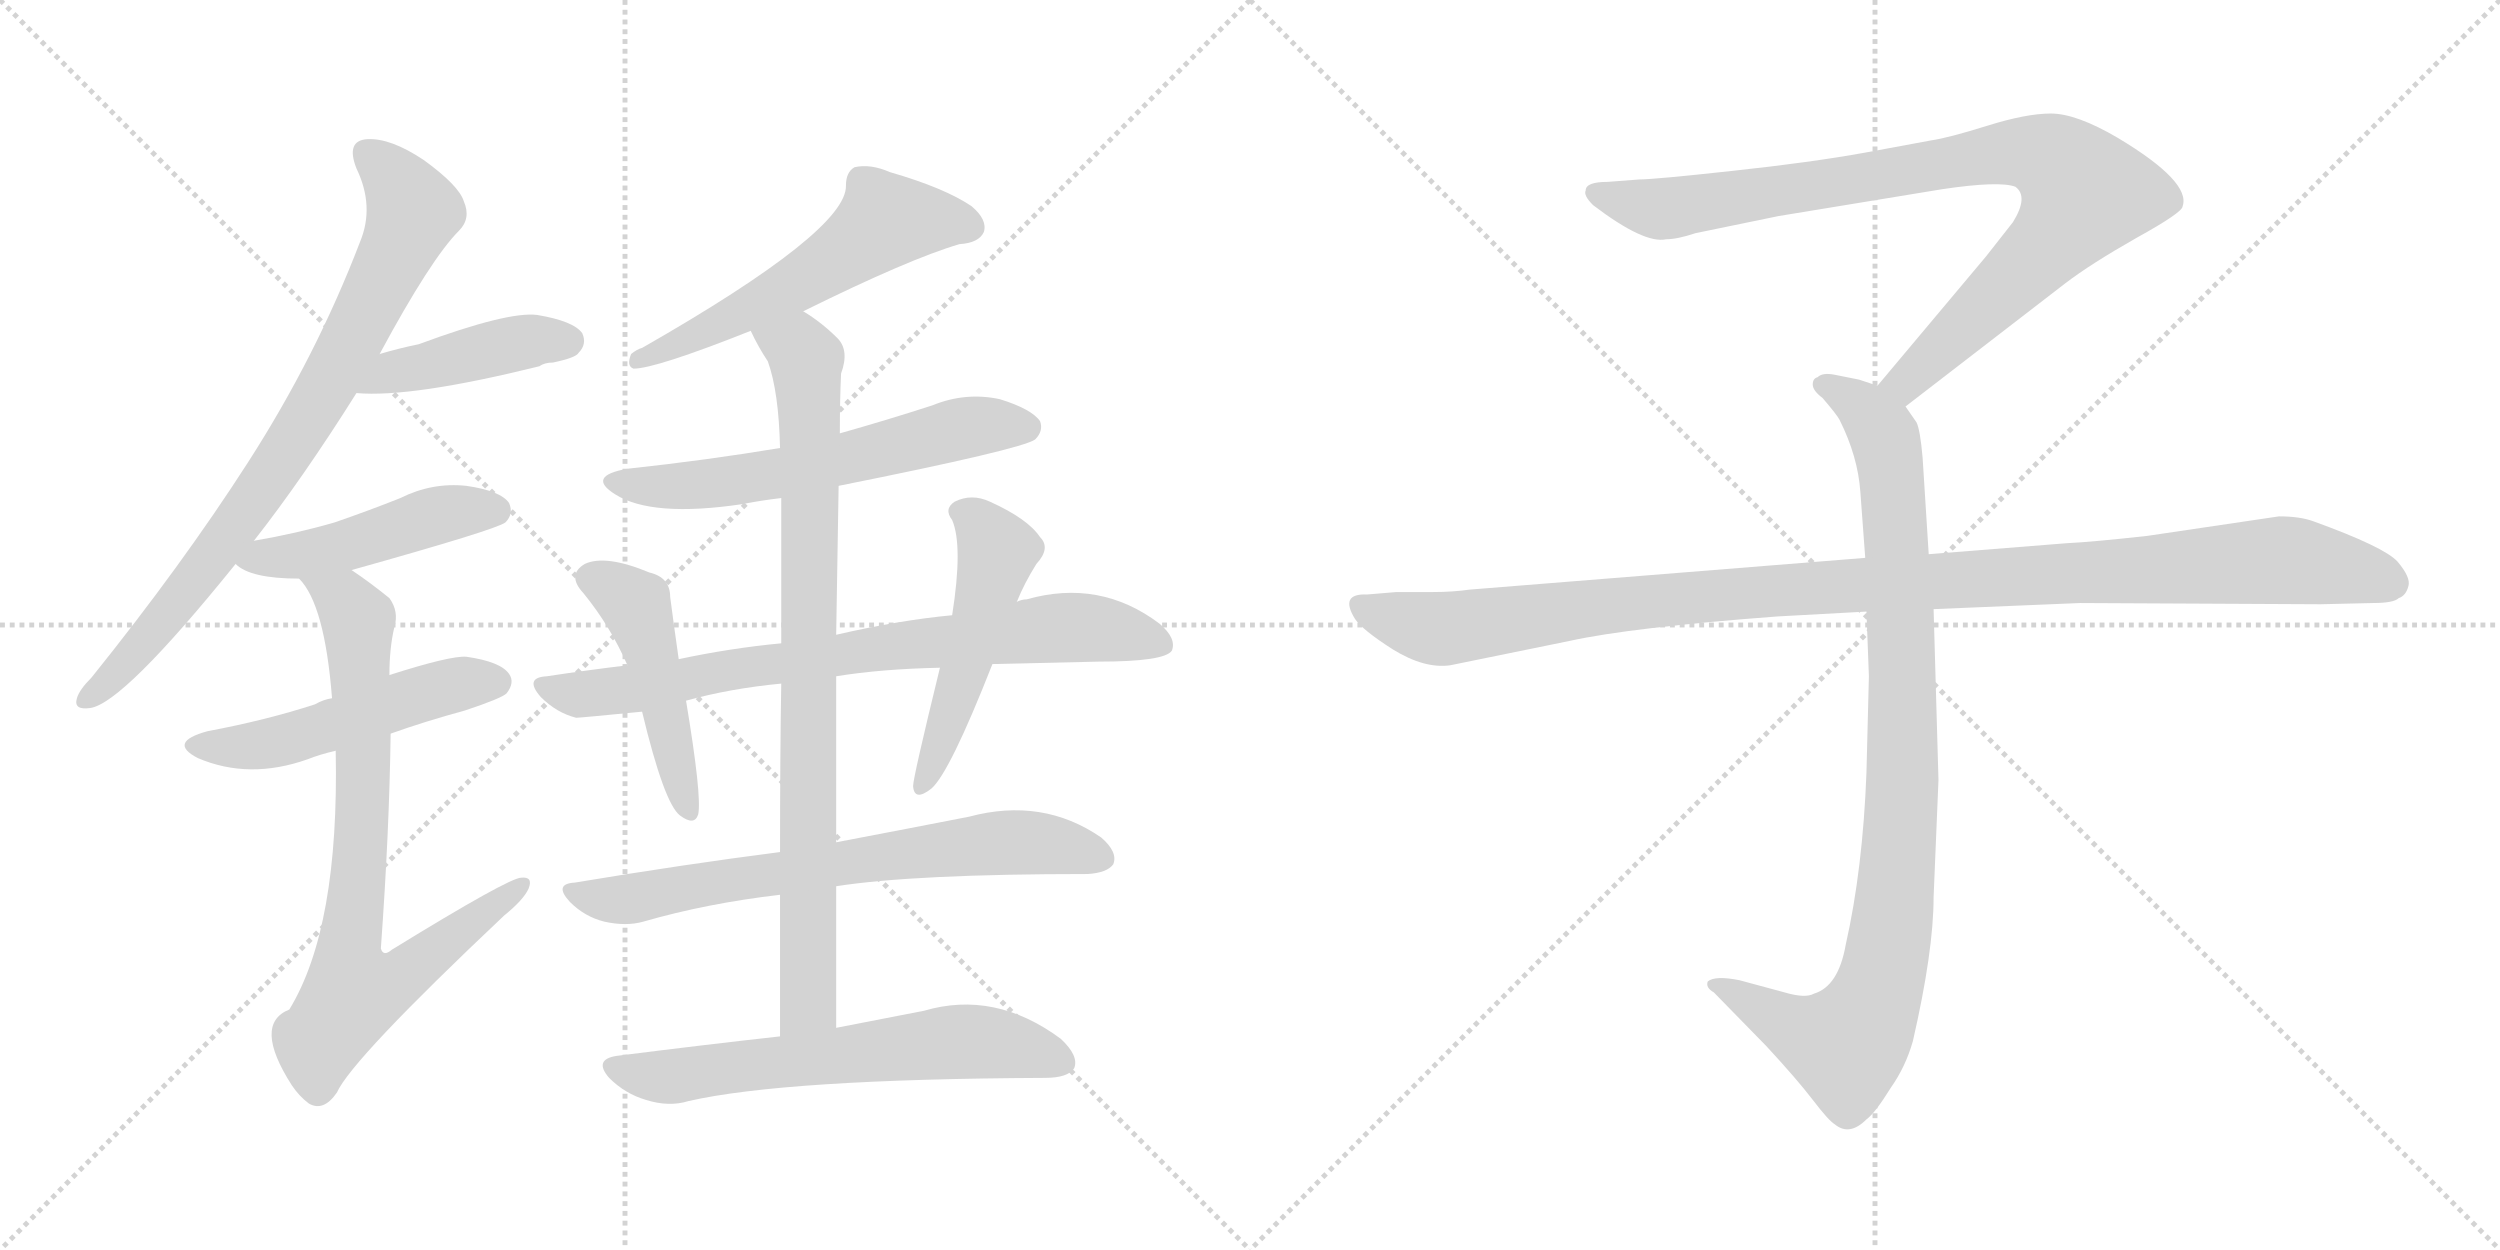 <svg version="1.1" viewBox="0 0 2048 1024" xmlns="http://www.w3.org/2000/svg">
  <g stroke="lightgray" stroke-dasharray="1,1" stroke-width="1" transform="scale(4, 4)">
    <line x1="0" y1="0" x2="256" y2="256"></line>
    <line x1="256" y1="0" x2="0" y2="256"></line>
    <line x1="128" y1="0" x2="128" y2="256"></line>
    <line x1="0" y1="128" x2="256" y2="128"></line>
    <line x1="256" y1="0" x2="512" y2="256"></line>
    <line x1="512" y1="0" x2="256" y2="256"></line>
    <line x1="384" y1="0" x2="384" y2="256"></line>
    <line x1="256" y1="128" x2="512" y2="128"></line>
  </g>
<g transform="scale(1, -1) translate(0, -850)">
   <style type="text/css">
    @keyframes keyframes0 {
      from {
       stroke: black;
       stroke-dashoffset: 798;
       stroke-width: 128;
       }
       72% {
       animation-timing-function: step-end;
       stroke: black;
       stroke-dashoffset: 0;
       stroke-width: 128;
       }
       to {
       stroke: black;
       stroke-width: 1024;
       }
       }
       #make-me-a-hanzi-animation-0 {
         animation: keyframes0 0.899s both;
         animation-delay: 0s;
         animation-timing-function: linear;
       }
    @keyframes keyframes1 {
      from {
       stroke: black;
       stroke-dashoffset: 431;
       stroke-width: 128;
       }
       58% {
       animation-timing-function: step-end;
       stroke: black;
       stroke-dashoffset: 0;
       stroke-width: 128;
       }
       to {
       stroke: black;
       stroke-width: 1024;
       }
       }
       #make-me-a-hanzi-animation-1 {
         animation: keyframes1 0.601s both;
         animation-delay: 0.899s;
         animation-timing-function: linear;
       }
    @keyframes keyframes2 {
      from {
       stroke: black;
       stroke-dashoffset: 468;
       stroke-width: 128;
       }
       60% {
       animation-timing-function: step-end;
       stroke: black;
       stroke-dashoffset: 0;
       stroke-width: 128;
       }
       to {
       stroke: black;
       stroke-width: 1024;
       }
       }
       #make-me-a-hanzi-animation-2 {
         animation: keyframes2 0.631s both;
         animation-delay: 1.5s;
         animation-timing-function: linear;
       }
    @keyframes keyframes3 {
      from {
       stroke: black;
       stroke-dashoffset: 507;
       stroke-width: 128;
       }
       62% {
       animation-timing-function: step-end;
       stroke: black;
       stroke-dashoffset: 0;
       stroke-width: 128;
       }
       to {
       stroke: black;
       stroke-width: 1024;
       }
       }
       #make-me-a-hanzi-animation-3 {
         animation: keyframes3 0.663s both;
         animation-delay: 2.131s;
         animation-timing-function: linear;
       }
    @keyframes keyframes4 {
      from {
       stroke: black;
       stroke-dashoffset: 779;
       stroke-width: 128;
       }
       72% {
       animation-timing-function: step-end;
       stroke: black;
       stroke-dashoffset: 0;
       stroke-width: 128;
       }
       to {
       stroke: black;
       stroke-width: 1024;
       }
       }
       #make-me-a-hanzi-animation-4 {
         animation: keyframes4 0.884s both;
         animation-delay: 2.794s;
         animation-timing-function: linear;
       }
    @keyframes keyframes5 {
      from {
       stroke: black;
       stroke-dashoffset: 560;
       stroke-width: 128;
       }
       65% {
       animation-timing-function: step-end;
       stroke: black;
       stroke-dashoffset: 0;
       stroke-width: 128;
       }
       to {
       stroke: black;
       stroke-width: 1024;
       }
       }
       #make-me-a-hanzi-animation-5 {
         animation: keyframes5 0.706s both;
         animation-delay: 3.678s;
         animation-timing-function: linear;
       }
    @keyframes keyframes6 {
      from {
       stroke: black;
       stroke-dashoffset: 597;
       stroke-width: 128;
       }
       66% {
       animation-timing-function: step-end;
       stroke: black;
       stroke-dashoffset: 0;
       stroke-width: 128;
       }
       to {
       stroke: black;
       stroke-width: 1024;
       }
       }
       #make-me-a-hanzi-animation-6 {
         animation: keyframes6 0.736s both;
         animation-delay: 4.383s;
         animation-timing-function: linear;
       }
    @keyframes keyframes7 {
      from {
       stroke: black;
       stroke-dashoffset: 851;
       stroke-width: 128;
       }
       73% {
       animation-timing-function: step-end;
       stroke: black;
       stroke-dashoffset: 0;
       stroke-width: 128;
       }
       to {
       stroke: black;
       stroke-width: 1024;
       }
       }
       #make-me-a-hanzi-animation-7 {
         animation: keyframes7 0.943s both;
         animation-delay: 5.119s;
         animation-timing-function: linear;
       }
    @keyframes keyframes8 {
      from {
       stroke: black;
       stroke-dashoffset: 769;
       stroke-width: 128;
       }
       71% {
       animation-timing-function: step-end;
       stroke: black;
       stroke-dashoffset: 0;
       stroke-width: 128;
       }
       to {
       stroke: black;
       stroke-width: 1024;
       }
       }
       #make-me-a-hanzi-animation-8 {
         animation: keyframes8 0.876s both;
         animation-delay: 6.062s;
         animation-timing-function: linear;
       }
    @keyframes keyframes9 {
      from {
       stroke: black;
       stroke-dashoffset: 471;
       stroke-width: 128;
       }
       61% {
       animation-timing-function: step-end;
       stroke: black;
       stroke-dashoffset: 0;
       stroke-width: 128;
       }
       to {
       stroke: black;
       stroke-width: 1024;
       }
       }
       #make-me-a-hanzi-animation-9 {
         animation: keyframes9 0.633s both;
         animation-delay: 6.938s;
         animation-timing-function: linear;
       }
    @keyframes keyframes10 {
      from {
       stroke: black;
       stroke-dashoffset: 497;
       stroke-width: 128;
       }
       62% {
       animation-timing-function: step-end;
       stroke: black;
       stroke-dashoffset: 0;
       stroke-width: 128;
       }
       to {
       stroke: black;
       stroke-width: 1024;
       }
       }
       #make-me-a-hanzi-animation-10 {
         animation: keyframes10 0.654s both;
         animation-delay: 7.571s;
         animation-timing-function: linear;
       }
    @keyframes keyframes11 {
      from {
       stroke: black;
       stroke-dashoffset: 695;
       stroke-width: 128;
       }
       69% {
       animation-timing-function: step-end;
       stroke: black;
       stroke-dashoffset: 0;
       stroke-width: 128;
       }
       to {
       stroke: black;
       stroke-width: 1024;
       }
       }
       #make-me-a-hanzi-animation-11 {
         animation: keyframes11 0.816s both;
         animation-delay: 8.225s;
         animation-timing-function: linear;
       }
    @keyframes keyframes12 {
      from {
       stroke: black;
       stroke-dashoffset: 627;
       stroke-width: 128;
       }
       67% {
       animation-timing-function: step-end;
       stroke: black;
       stroke-dashoffset: 0;
       stroke-width: 128;
       }
       to {
       stroke: black;
       stroke-width: 1024;
       }
       }
       #make-me-a-hanzi-animation-12 {
         animation: keyframes12 0.76s both;
         animation-delay: 9.041s;
         animation-timing-function: linear;
       }
    @keyframes keyframes13 {
      from {
       stroke: black;
       stroke-dashoffset: 901;
       stroke-width: 128;
       }
       75% {
       animation-timing-function: step-end;
       stroke: black;
       stroke-dashoffset: 0;
       stroke-width: 128;
       }
       to {
       stroke: black;
       stroke-width: 1024;
       }
       }
       #make-me-a-hanzi-animation-13 {
         animation: keyframes13 0.983s both;
         animation-delay: 9.801s;
         animation-timing-function: linear;
       }
    @keyframes keyframes14 {
      from {
       stroke: black;
       stroke-dashoffset: 948;
       stroke-width: 128;
       }
       76% {
       animation-timing-function: step-end;
       stroke: black;
       stroke-dashoffset: 0;
       stroke-width: 128;
       }
       to {
       stroke: black;
       stroke-width: 1024;
       }
       }
       #make-me-a-hanzi-animation-14 {
         animation: keyframes14 1.021s both;
         animation-delay: 10.784s;
         animation-timing-function: linear;
       }
    @keyframes keyframes15 {
      from {
       stroke: black;
       stroke-dashoffset: 1108;
       stroke-width: 128;
       }
       78% {
       animation-timing-function: step-end;
       stroke: black;
       stroke-dashoffset: 0;
       stroke-width: 128;
       }
       to {
       stroke: black;
       stroke-width: 1024;
       }
       }
       #make-me-a-hanzi-animation-15 {
         animation: keyframes15 1.152s both;
         animation-delay: 11.806s;
         animation-timing-function: linear;
       }
</style>
<path d="M 208.0 407.0 Q 248.0 458.0 292.0 528.0 L 311.0 560.0 Q 353.0 638.0 376.0 661.0 Q 386.0 671.0 380.0 685.0 Q 376.0 698.0 347.0 719.0 Q 320.0 737.0 301.0 736.0 Q 283.0 735.0 292.0 712.0 Q 307.0 681.0 295.0 652.0 Q 259.0 558.0 203.0 471.0 Q 149.0 387.0 75.0 295.0 Q 65.0 285.0 63.0 278.0 Q 60.0 268.0 74.0 270.0 Q 101.0 274.0 193.0 388.0 L 208.0 407.0 Z" fill="lightgray"></path> 
<path d="M 292.0 528.0 Q 337.0 524.0 442.0 550.0 Q 446.0 553.0 453.0 553.0 Q 472.0 557.0 474.0 561.0 Q 481.0 568.0 477.0 577.0 Q 470.0 587.0 440.0 592.0 Q 416.0 595.0 343.0 568.0 Q 328.0 565.0 311.0 560.0 C 282.0 552.0 262.0 530.0 292.0 528.0 Z" fill="lightgray"></path> 
<path d="M 288.0 383.0 Q 406.0 416.0 414.0 422.0 Q 421.0 429.0 417.0 438.0 Q 410.0 448.0 382.0 452.0 Q 354.0 455.0 328.0 442.0 Q 303.0 432.0 274.0 422.0 Q 243.0 413.0 208.0 407.0 C 178.0 402.0 175.0 401.0 193.0 388.0 Q 205.0 376.0 245.0 376.0 L 288.0 383.0 Z" fill="lightgray"></path> 
<path d="M 320.0 249.0 Q 348.0 259.0 381.0 268.0 Q 411.0 278.0 415.0 282.0 Q 422.0 291.0 417.0 298.0 Q 410.0 308.0 382.0 312.0 Q 369.0 313.0 319.0 297.0 L 272.0 278.0 Q 265.0 277.0 258.0 273.0 Q 218.0 260.0 170.0 251.0 Q 137.0 242.0 162.0 229.0 Q 204.0 211.0 252.0 228.0 Q 262.0 232.0 275.0 235.0 L 320.0 249.0 Z" fill="lightgray"></path> 
<path d="M 275.0 235.0 Q 278.0 90.0 237.0 23.0 Q 207.0 11.0 239.0 -39.0 Q 245.0 -48.0 253.0 -54.0 Q 265.0 -61.0 276.0 -45.0 Q 288.0 -18.0 413.0 100.0 Q 429.0 113.0 433.0 122.0 Q 437.0 132.0 427.0 131.0 Q 417.0 131.0 321.0 72.0 Q 314.0 66.0 312.0 73.0 Q 319.0 170.0 320.0 249.0 L 319.0 297.0 Q 319.0 319.0 323.0 336.0 Q 327.0 349.0 319.0 360.0 Q 303.0 373.0 288.0 383.0 C 263.0 400.0 228.0 401.0 245.0 376.0 Q 266.0 355.0 272.0 278.0 L 275.0 235.0 Z" fill="lightgray"></path> 
<path d="M 658.0 595.0 Q 745.0 638.0 786.0 650.0 Q 802.0 651.0 806.0 660.0 Q 809.0 670.0 796.0 681.0 Q 774.0 696.0 729.0 709.0 Q 713.0 716.0 700.0 713.0 Q 693.0 709.0 693.0 698.0 Q 694.0 661.0 526.0 565.0 Q 522.0 564.0 517.0 560.0 Q 513.0 550.0 519.0 548.0 Q 537.0 548.0 615.0 579.0 L 658.0 595.0 Z" fill="lightgray"></path> 
<path d="M 687.0 452.0 Q 837.0 482.0 848.0 490.0 Q 855.0 497.0 852.0 505.0 Q 845.0 515.0 819.0 523.0 Q 791.0 529.0 764.0 518.0 Q 727.0 506.0 688.0 495.0 L 639.0 483.0 Q 579.0 473.0 514.0 466.0 Q 480.0 460.0 504.0 445.0 Q 534.0 426.0 608.0 437.0 Q 623.0 440.0 640.0 442.0 L 687.0 452.0 Z" fill="lightgray"></path> 
<path d="M 685.0 8.0 Q 685.0 68.0 685.0 124.0 L 685.0 160.0 Q 685.0 232.0 685.0 296.0 L 685.0 330.0 Q 686.0 394.0 687.0 452.0 L 688.0 495.0 Q 688.0 523.0 689.0 544.0 Q 696.0 563.0 686.0 573.0 Q 673.0 586.0 658.0 595.0 C 633.0 612.0 601.0 606.0 615.0 579.0 Q 621.0 566.0 629.0 554.0 Q 638.0 529.0 639.0 483.0 L 640.0 442.0 Q 640.0 402.0 640.0 323.0 L 640.0 290.0 Q 639.0 232.0 639.0 152.0 L 639.0 117.0 Q 639.0 65.0 639.0 1.0 C 639.0 -29.0 685.0 -22.0 685.0 8.0 Z" fill="lightgray"></path> 
<path d="M 685.0 296.0 Q 722.0 302.0 770.0 303.0 L 813.0 306.0 Q 853.0 307.0 900.0 308.0 Q 954.0 308.0 960.0 317.0 Q 964.0 327.0 950.0 339.0 Q 901.0 376.0 841.0 359.0 Q 837.0 359.0 833.0 357.0 L 780.0 346.0 Q 737.0 342.0 685.0 330.0 L 640.0 323.0 Q 598.0 319.0 556.0 310.0 L 514.0 305.0 Q 481.0 301.0 448.0 296.0 Q 429.0 295.0 443.0 279.0 Q 456.0 266.0 472.0 262.0 Q 475.0 262.0 526.0 267.0 L 562.0 276.0 Q 598.0 286.0 640.0 290.0 L 685.0 296.0 Z" fill="lightgray"></path> 
<path d="M 556.0 310.0 Q 552.0 338.0 549.0 361.0 Q 549.0 377.0 532.0 381.0 Q 496.0 396.0 479.0 388.0 Q 464.0 379.0 478.0 364.0 Q 500.0 337.0 514.0 305.0 L 526.0 267.0 Q 544.0 192.0 557.0 182.0 Q 569.0 173.0 572.0 183.0 Q 575.0 198.0 562.0 276.0 L 556.0 310.0 Z" fill="lightgray"></path> 
<path d="M 770.0 303.0 Q 748.0 213.0 748.0 206.0 Q 749.0 193.0 763.0 204.0 Q 778.0 217.0 813.0 306.0 L 833.0 357.0 Q 839.0 372.0 849.0 388.0 Q 861.0 401.0 852.0 410.0 Q 842.0 425.0 811.0 439.0 Q 796.0 446.0 782.0 439.0 Q 773.0 433.0 780.0 424.0 Q 789.0 403.0 780.0 346.0 L 770.0 303.0 Z" fill="lightgray"></path> 
<path d="M 685.0 124.0 Q 749.0 134.0 891.0 134.0 Q 907.0 135.0 912.0 142.0 Q 916.0 152.0 902.0 164.0 Q 854.0 197.0 794.0 181.0 Q 748.0 172.0 685.0 160.0 L 639.0 152.0 Q 561.0 142.0 471.0 127.0 Q 453.0 126.0 467.0 111.0 Q 479.0 99.0 495.0 95.0 Q 513.0 91.0 527.0 95.0 Q 579.0 110.0 639.0 117.0 L 685.0 124.0 Z" fill="lightgray"></path> 
<path d="M 639.0 1.0 Q 576.0 -6.0 505.0 -15.0 Q 486.0 -18.0 499.0 -33.0 Q 512.0 -46.0 529.0 -51.0 Q 548.0 -57.0 564.0 -52.0 Q 643.0 -34.0 856.0 -33.0 Q 875.0 -33.0 880.0 -25.0 Q 884.0 -15.0 869.0 -1.0 Q 815.0 39.0 757.0 22.0 Q 726.0 16.0 685.0 8.0 L 639.0 1.0 Z" fill="lightgray"></path> 
<path d="M 1561.0 517.0 L 1692.0 618.0 Q 1713.0 634.0 1750.0 655.0 Q 1788.0 676.0 1788.0 681.0 Q 1795.0 701.0 1735.0 737.0 Q 1701.0 757.0 1680.0 757.0 Q 1660.0 757.0 1628.0 747.0 Q 1596.0 737.0 1582.0 735.0 L 1528.0 725.0 Q 1484.0 717.0 1419.0 710.0 Q 1355.0 703.0 1343.0 703.0 L 1317.0 701.0 Q 1299.0 701.0 1299.0 694.0 Q 1297.0 690.0 1305.0 682.0 Q 1347.0 650.0 1365.0 654.0 Q 1374.0 654.0 1389.0 659.0 L 1457.0 673.0 L 1591.0 695.0 Q 1638.0 702.0 1651.0 697.0 Q 1662.0 689.0 1649.0 668.0 L 1627.0 640.0 L 1538.0 534.0 C 1519.0 511.0 1537.0 499.0 1561.0 517.0 Z" fill="lightgray"></path> 
<path d="M 1529.0 349.0 L 1531.0 296.0 L 1529.0 217.0 Q 1526.0 138.0 1512.0 76.0 Q 1506.0 42.0 1486.0 36.0 Q 1479.0 32.0 1462.0 37.0 L 1425.0 47.0 Q 1405.0 51.0 1399.0 46.0 Q 1397.0 41.0 1404.0 37.0 L 1447.0 -7.0 Q 1472.0 -34.0 1485.0 -51.0 Q 1498.0 -68.0 1503.0 -71.0 Q 1515.0 -81.0 1529.0 -67.0 Q 1536.0 -62.0 1549.0 -41.0 Q 1561.0 -24.0 1567.0 -3.0 Q 1584.0 71.0 1584.0 115.0 L 1588.0 211.0 L 1584.0 351.0 L 1580.0 396.0 L 1575.0 475.0 Q 1573.0 498.0 1570.0 504.0 L 1561.0 517.0 C 1554.0 529.0 1554.0 529.0 1538.0 534.0 L 1523.0 539.0 L 1503.0 543.0 Q 1493.0 545.0 1489.0 541.0 Q 1485.0 540.0 1485.0 535.0 Q 1485.0 530.0 1493.0 524.0 Q 1505.0 510.0 1507.0 506.0 Q 1522.0 476.0 1524.0 447.0 L 1528.0 393.0 L 1529.0 349.0 Z" fill="lightgray"></path> 
<path d="M 1528.0 393.0 L 1204.0 367.0 Q 1190.0 365.0 1174.0 365.0 L 1144.0 365.0 L 1120.0 363.0 Q 1097.0 364.0 1110.0 343.0 Q 1116.0 334.0 1141.0 318.0 Q 1167.0 302.0 1188.0 305.0 L 1286.0 325.0 Q 1336.0 336.0 1456.0 345.0 L 1529.0 349.0 L 1584.0 351.0 L 1704.0 356.0 L 1901.0 355.0 L 1944.0 356.0 Q 1961.0 356.0 1965.0 360.0 Q 1971.0 362.0 1973.0 370.0 Q 1975.0 377.0 1964.0 390.0 Q 1953.0 402.0 1895.0 423.0 Q 1884.0 427.0 1867.0 427.0 L 1759.0 411.0 Q 1714.0 406.0 1693.0 405.0 L 1580.0 396.0 L 1528.0 393.0 Z" fill="lightgray"></path> 
      <clipPath id="make-me-a-hanzi-clip-0">
      <path d="M 208.0 407.0 Q 248.0 458.0 292.0 528.0 L 311.0 560.0 Q 353.0 638.0 376.0 661.0 Q 386.0 671.0 380.0 685.0 Q 376.0 698.0 347.0 719.0 Q 320.0 737.0 301.0 736.0 Q 283.0 735.0 292.0 712.0 Q 307.0 681.0 295.0 652.0 Q 259.0 558.0 203.0 471.0 Q 149.0 387.0 75.0 295.0 Q 65.0 285.0 63.0 278.0 Q 60.0 268.0 74.0 270.0 Q 101.0 274.0 193.0 388.0 L 208.0 407.0 Z" fill="lightgray"></path>
      </clipPath>
      <path clip-path="url(#make-me-a-hanzi-clip-0)" d="M 302.0 722.0 L 319.0 709.0 L 338.0 677.0 L 294.0 581.0 L 243.0 493.0 L 172.0 389.0 L 108.0 311.0 L 72.0 278.0 " fill="none" id="make-me-a-hanzi-animation-0" stroke-dasharray="670 1340" stroke-linecap="round"></path>

      <clipPath id="make-me-a-hanzi-clip-1">
      <path d="M 292.0 528.0 Q 337.0 524.0 442.0 550.0 Q 446.0 553.0 453.0 553.0 Q 472.0 557.0 474.0 561.0 Q 481.0 568.0 477.0 577.0 Q 470.0 587.0 440.0 592.0 Q 416.0 595.0 343.0 568.0 Q 328.0 565.0 311.0 560.0 C 282.0 552.0 262.0 530.0 292.0 528.0 Z" fill="lightgray"></path>
      </clipPath>
      <path clip-path="url(#make-me-a-hanzi-clip-1)" d="M 297.0 532.0 L 322.0 546.0 L 395.0 563.0 L 466.0 571.0 " fill="none" id="make-me-a-hanzi-animation-1" stroke-dasharray="303 606" stroke-linecap="round"></path>

      <clipPath id="make-me-a-hanzi-clip-2">
      <path d="M 288.0 383.0 Q 406.0 416.0 414.0 422.0 Q 421.0 429.0 417.0 438.0 Q 410.0 448.0 382.0 452.0 Q 354.0 455.0 328.0 442.0 Q 303.0 432.0 274.0 422.0 Q 243.0 413.0 208.0 407.0 C 178.0 402.0 175.0 401.0 193.0 388.0 Q 205.0 376.0 245.0 376.0 L 288.0 383.0 Z" fill="lightgray"></path>
      </clipPath>
      <path clip-path="url(#make-me-a-hanzi-clip-2)" d="M 200.0 390.0 L 295.0 405.0 L 364.0 429.0 L 407.0 431.0 " fill="none" id="make-me-a-hanzi-animation-2" stroke-dasharray="340 680" stroke-linecap="round"></path>

      <clipPath id="make-me-a-hanzi-clip-3">
      <path d="M 320.0 249.0 Q 348.0 259.0 381.0 268.0 Q 411.0 278.0 415.0 282.0 Q 422.0 291.0 417.0 298.0 Q 410.0 308.0 382.0 312.0 Q 369.0 313.0 319.0 297.0 L 272.0 278.0 Q 265.0 277.0 258.0 273.0 Q 218.0 260.0 170.0 251.0 Q 137.0 242.0 162.0 229.0 Q 204.0 211.0 252.0 228.0 Q 262.0 232.0 275.0 235.0 L 320.0 249.0 Z" fill="lightgray"></path>
      </clipPath>
      <path clip-path="url(#make-me-a-hanzi-clip-3)" d="M 164.0 241.0 L 187.0 237.0 L 225.0 242.0 L 365.0 287.0 L 407.0 291.0 " fill="none" id="make-me-a-hanzi-animation-3" stroke-dasharray="379 758" stroke-linecap="round"></path>

      <clipPath id="make-me-a-hanzi-clip-4">
      <path d="M 275.0 235.0 Q 278.0 90.0 237.0 23.0 Q 207.0 11.0 239.0 -39.0 Q 245.0 -48.0 253.0 -54.0 Q 265.0 -61.0 276.0 -45.0 Q 288.0 -18.0 413.0 100.0 Q 429.0 113.0 433.0 122.0 Q 437.0 132.0 427.0 131.0 Q 417.0 131.0 321.0 72.0 Q 314.0 66.0 312.0 73.0 Q 319.0 170.0 320.0 249.0 L 319.0 297.0 Q 319.0 319.0 323.0 336.0 Q 327.0 349.0 319.0 360.0 Q 303.0 373.0 288.0 383.0 C 263.0 400.0 228.0 401.0 245.0 376.0 Q 266.0 355.0 272.0 278.0 L 275.0 235.0 Z" fill="lightgray"></path>
      </clipPath>
      <path clip-path="url(#make-me-a-hanzi-clip-4)" d="M 252.0 376.0 L 282.0 358.0 L 294.0 335.0 L 298.0 216.0 L 285.0 67.0 L 290.0 38.0 L 323.0 46.0 L 427.0 124.0 " fill="none" id="make-me-a-hanzi-animation-4" stroke-dasharray="651 1302" stroke-linecap="round"></path>

      <clipPath id="make-me-a-hanzi-clip-5">
      <path d="M 658.0 595.0 Q 745.0 638.0 786.0 650.0 Q 802.0 651.0 806.0 660.0 Q 809.0 670.0 796.0 681.0 Q 774.0 696.0 729.0 709.0 Q 713.0 716.0 700.0 713.0 Q 693.0 709.0 693.0 698.0 Q 694.0 661.0 526.0 565.0 Q 522.0 564.0 517.0 560.0 Q 513.0 550.0 519.0 548.0 Q 537.0 548.0 615.0 579.0 L 658.0 595.0 Z" fill="lightgray"></path>
      </clipPath>
      <path clip-path="url(#make-me-a-hanzi-clip-5)" d="M 795.0 664.0 L 726.0 670.0 L 657.0 620.0 L 522.0 555.0 " fill="none" id="make-me-a-hanzi-animation-5" stroke-dasharray="432 864" stroke-linecap="round"></path>

      <clipPath id="make-me-a-hanzi-clip-6">
      <path d="M 687.0 452.0 Q 837.0 482.0 848.0 490.0 Q 855.0 497.0 852.0 505.0 Q 845.0 515.0 819.0 523.0 Q 791.0 529.0 764.0 518.0 Q 727.0 506.0 688.0 495.0 L 639.0 483.0 Q 579.0 473.0 514.0 466.0 Q 480.0 460.0 504.0 445.0 Q 534.0 426.0 608.0 437.0 Q 623.0 440.0 640.0 442.0 L 687.0 452.0 Z" fill="lightgray"></path>
      </clipPath>
      <path clip-path="url(#make-me-a-hanzi-clip-6)" d="M 506.0 457.0 L 534.0 451.0 L 596.0 455.0 L 696.0 473.0 L 788.0 499.0 L 841.0 500.0 " fill="none" id="make-me-a-hanzi-animation-6" stroke-dasharray="469 938" stroke-linecap="round"></path>

      <clipPath id="make-me-a-hanzi-clip-7">
      <path d="M 685.0 8.0 Q 685.0 68.0 685.0 124.0 L 685.0 160.0 Q 685.0 232.0 685.0 296.0 L 685.0 330.0 Q 686.0 394.0 687.0 452.0 L 688.0 495.0 Q 688.0 523.0 689.0 544.0 Q 696.0 563.0 686.0 573.0 Q 673.0 586.0 658.0 595.0 C 633.0 612.0 601.0 606.0 615.0 579.0 Q 621.0 566.0 629.0 554.0 Q 638.0 529.0 639.0 483.0 L 640.0 442.0 Q 640.0 402.0 640.0 323.0 L 640.0 290.0 Q 639.0 232.0 639.0 152.0 L 639.0 117.0 Q 639.0 65.0 639.0 1.0 C 639.0 -29.0 685.0 -22.0 685.0 8.0 Z" fill="lightgray"></path>
      </clipPath>
      <path clip-path="url(#make-me-a-hanzi-clip-7)" d="M 624.0 576.0 L 655.0 563.0 L 660.0 555.0 L 664.0 502.0 L 663.0 45.0 L 662.0 28.0 L 646.0 9.0 " fill="none" id="make-me-a-hanzi-animation-7" stroke-dasharray="723 1446" stroke-linecap="round"></path>

      <clipPath id="make-me-a-hanzi-clip-8">
      <path d="M 685.0 296.0 Q 722.0 302.0 770.0 303.0 L 813.0 306.0 Q 853.0 307.0 900.0 308.0 Q 954.0 308.0 960.0 317.0 Q 964.0 327.0 950.0 339.0 Q 901.0 376.0 841.0 359.0 Q 837.0 359.0 833.0 357.0 L 780.0 346.0 Q 737.0 342.0 685.0 330.0 L 640.0 323.0 Q 598.0 319.0 556.0 310.0 L 514.0 305.0 Q 481.0 301.0 448.0 296.0 Q 429.0 295.0 443.0 279.0 Q 456.0 266.0 472.0 262.0 Q 475.0 262.0 526.0 267.0 L 562.0 276.0 Q 598.0 286.0 640.0 290.0 L 685.0 296.0 Z" fill="lightgray"></path>
      </clipPath>
      <path clip-path="url(#make-me-a-hanzi-clip-8)" d="M 445.0 288.0 L 494.0 282.0 L 696.0 316.0 L 869.0 336.0 L 918.0 332.0 L 952.0 322.0 " fill="none" id="make-me-a-hanzi-animation-8" stroke-dasharray="641 1282" stroke-linecap="round"></path>

      <clipPath id="make-me-a-hanzi-clip-9">
      <path d="M 556.0 310.0 Q 552.0 338.0 549.0 361.0 Q 549.0 377.0 532.0 381.0 Q 496.0 396.0 479.0 388.0 Q 464.0 379.0 478.0 364.0 Q 500.0 337.0 514.0 305.0 L 526.0 267.0 Q 544.0 192.0 557.0 182.0 Q 569.0 173.0 572.0 183.0 Q 575.0 198.0 562.0 276.0 L 556.0 310.0 Z" fill="lightgray"></path>
      </clipPath>
      <path clip-path="url(#make-me-a-hanzi-clip-9)" d="M 485.0 376.0 L 521.0 354.0 L 564.0 187.0 " fill="none" id="make-me-a-hanzi-animation-9" stroke-dasharray="343 686" stroke-linecap="round"></path>

      <clipPath id="make-me-a-hanzi-clip-10">
      <path d="M 770.0 303.0 Q 748.0 213.0 748.0 206.0 Q 749.0 193.0 763.0 204.0 Q 778.0 217.0 813.0 306.0 L 833.0 357.0 Q 839.0 372.0 849.0 388.0 Q 861.0 401.0 852.0 410.0 Q 842.0 425.0 811.0 439.0 Q 796.0 446.0 782.0 439.0 Q 773.0 433.0 780.0 424.0 Q 789.0 403.0 780.0 346.0 L 770.0 303.0 Z" fill="lightgray"></path>
      </clipPath>
      <path clip-path="url(#make-me-a-hanzi-clip-10)" d="M 792.0 430.0 L 817.0 398.0 L 792.0 302.0 L 756.0 207.0 " fill="none" id="make-me-a-hanzi-animation-10" stroke-dasharray="369 738" stroke-linecap="round"></path>

      <clipPath id="make-me-a-hanzi-clip-11">
      <path d="M 685.0 124.0 Q 749.0 134.0 891.0 134.0 Q 907.0 135.0 912.0 142.0 Q 916.0 152.0 902.0 164.0 Q 854.0 197.0 794.0 181.0 Q 748.0 172.0 685.0 160.0 L 639.0 152.0 Q 561.0 142.0 471.0 127.0 Q 453.0 126.0 467.0 111.0 Q 479.0 99.0 495.0 95.0 Q 513.0 91.0 527.0 95.0 Q 579.0 110.0 639.0 117.0 L 685.0 124.0 Z" fill="lightgray"></path>
      </clipPath>
      <path clip-path="url(#make-me-a-hanzi-clip-11)" d="M 469.0 119.0 L 512.0 113.0 L 808.0 159.0 L 847.0 160.0 L 903.0 147.0 " fill="none" id="make-me-a-hanzi-animation-11" stroke-dasharray="567 1134" stroke-linecap="round"></path>

      <clipPath id="make-me-a-hanzi-clip-12">
      <path d="M 639.0 1.0 Q 576.0 -6.0 505.0 -15.0 Q 486.0 -18.0 499.0 -33.0 Q 512.0 -46.0 529.0 -51.0 Q 548.0 -57.0 564.0 -52.0 Q 643.0 -34.0 856.0 -33.0 Q 875.0 -33.0 880.0 -25.0 Q 884.0 -15.0 869.0 -1.0 Q 815.0 39.0 757.0 22.0 Q 726.0 16.0 685.0 8.0 L 639.0 1.0 Z" fill="lightgray"></path>
      </clipPath>
      <path clip-path="url(#make-me-a-hanzi-clip-12)" d="M 503.0 -24.0 L 554.0 -32.0 L 792.0 -3.0 L 870.0 -20.0 " fill="none" id="make-me-a-hanzi-animation-12" stroke-dasharray="499 998" stroke-linecap="round"></path>

      <clipPath id="make-me-a-hanzi-clip-13">
      <path d="M 1561.0 517.0 L 1692.0 618.0 Q 1713.0 634.0 1750.0 655.0 Q 1788.0 676.0 1788.0 681.0 Q 1795.0 701.0 1735.0 737.0 Q 1701.0 757.0 1680.0 757.0 Q 1660.0 757.0 1628.0 747.0 Q 1596.0 737.0 1582.0 735.0 L 1528.0 725.0 Q 1484.0 717.0 1419.0 710.0 Q 1355.0 703.0 1343.0 703.0 L 1317.0 701.0 Q 1299.0 701.0 1299.0 694.0 Q 1297.0 690.0 1305.0 682.0 Q 1347.0 650.0 1365.0 654.0 Q 1374.0 654.0 1389.0 659.0 L 1457.0 673.0 L 1591.0 695.0 Q 1638.0 702.0 1651.0 697.0 Q 1662.0 689.0 1649.0 668.0 L 1627.0 640.0 L 1538.0 534.0 C 1519.0 511.0 1537.0 499.0 1561.0 517.0 Z" fill="lightgray"></path>
      </clipPath>
      <path clip-path="url(#make-me-a-hanzi-clip-13)" d="M 1308.0 691.0 L 1367.0 679.0 L 1625.0 723.0 L 1656.0 726.0 L 1687.0 716.0 L 1708.0 692.0 L 1695.0 670.0 L 1580.0 554.0 L 1561.0 537.0 L 1548.0 536.0 " fill="none" id="make-me-a-hanzi-animation-13" stroke-dasharray="773 1546" stroke-linecap="round"></path>

      <clipPath id="make-me-a-hanzi-clip-14">
      <path d="M 1529.0 349.0 L 1531.0 296.0 L 1529.0 217.0 Q 1526.0 138.0 1512.0 76.0 Q 1506.0 42.0 1486.0 36.0 Q 1479.0 32.0 1462.0 37.0 L 1425.0 47.0 Q 1405.0 51.0 1399.0 46.0 Q 1397.0 41.0 1404.0 37.0 L 1447.0 -7.0 Q 1472.0 -34.0 1485.0 -51.0 Q 1498.0 -68.0 1503.0 -71.0 Q 1515.0 -81.0 1529.0 -67.0 Q 1536.0 -62.0 1549.0 -41.0 Q 1561.0 -24.0 1567.0 -3.0 Q 1584.0 71.0 1584.0 115.0 L 1588.0 211.0 L 1584.0 351.0 L 1580.0 396.0 L 1575.0 475.0 Q 1573.0 498.0 1570.0 504.0 L 1561.0 517.0 C 1554.0 529.0 1554.0 529.0 1538.0 534.0 L 1523.0 539.0 L 1503.0 543.0 Q 1493.0 545.0 1489.0 541.0 Q 1485.0 540.0 1485.0 535.0 Q 1485.0 530.0 1493.0 524.0 Q 1505.0 510.0 1507.0 506.0 Q 1522.0 476.0 1524.0 447.0 L 1528.0 393.0 L 1529.0 349.0 Z" fill="lightgray"></path>
      </clipPath>
      <path clip-path="url(#make-me-a-hanzi-clip-14)" d="M 1494.0 533.0 L 1524.0 518.0 L 1540.0 500.0 L 1551.0 450.0 L 1559.0 218.0 L 1547.0 75.0 L 1529.0 15.0 L 1510.0 -6.0 L 1473.0 5.0 L 1405.0 43.0 " fill="none" id="make-me-a-hanzi-animation-14" stroke-dasharray="820 1640" stroke-linecap="round"></path>

      <clipPath id="make-me-a-hanzi-clip-15">
      <path d="M 1528.0 393.0 L 1204.0 367.0 Q 1190.0 365.0 1174.0 365.0 L 1144.0 365.0 L 1120.0 363.0 Q 1097.0 364.0 1110.0 343.0 Q 1116.0 334.0 1141.0 318.0 Q 1167.0 302.0 1188.0 305.0 L 1286.0 325.0 Q 1336.0 336.0 1456.0 345.0 L 1529.0 349.0 L 1584.0 351.0 L 1704.0 356.0 L 1901.0 355.0 L 1944.0 356.0 Q 1961.0 356.0 1965.0 360.0 Q 1971.0 362.0 1973.0 370.0 Q 1975.0 377.0 1964.0 390.0 Q 1953.0 402.0 1895.0 423.0 Q 1884.0 427.0 1867.0 427.0 L 1759.0 411.0 Q 1714.0 406.0 1693.0 405.0 L 1580.0 396.0 L 1528.0 393.0 Z" fill="lightgray"></path>
      </clipPath>
      <path clip-path="url(#make-me-a-hanzi-clip-15)" d="M 1116.0 353.0 L 1146.0 341.0 L 1189.0 335.0 L 1429.0 365.0 L 1863.0 391.0 L 1930.0 382.0 L 1960.0 372.0 " fill="none" id="make-me-a-hanzi-animation-15" stroke-dasharray="980 1960" stroke-linecap="round"></path>

</g>
</svg>

